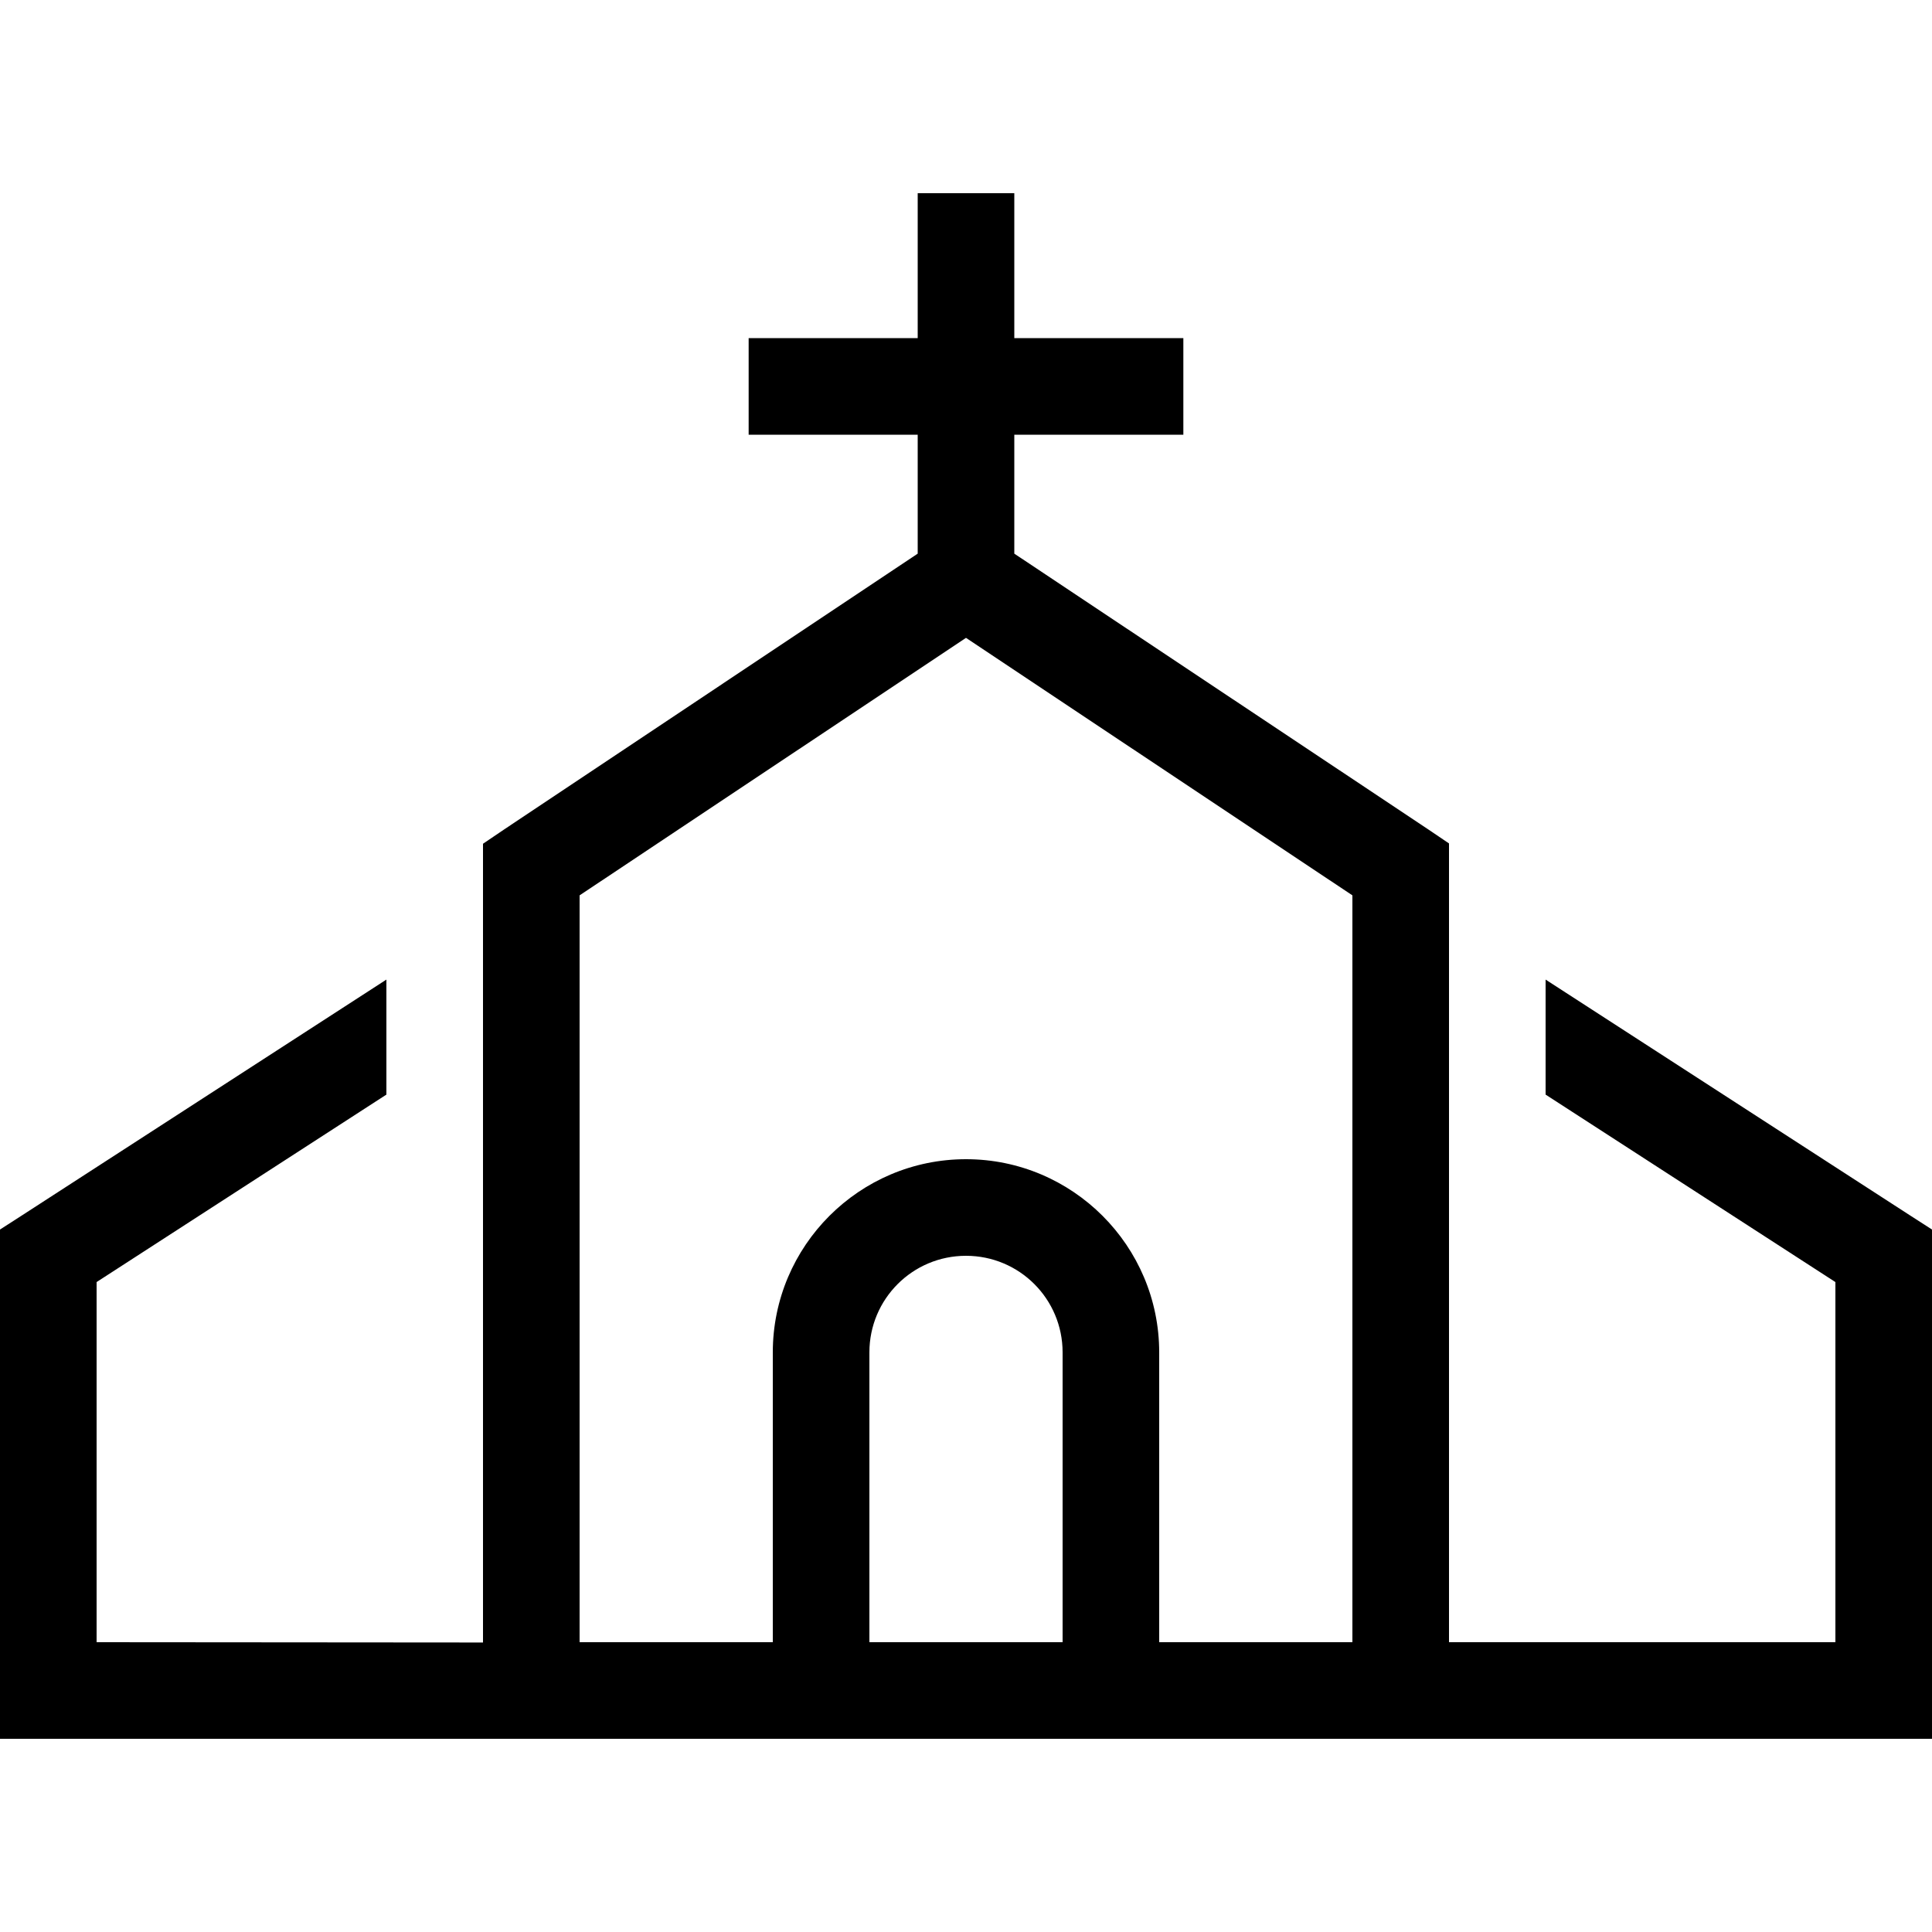 <svg xmlns="http://www.w3.org/2000/svg" width="24" height="24" viewBox="0 0 640 512">
    <path d="M336 16l0-16L304 0l0 16 0 32-40 0-16 0 0 32 16 0 40 0 0 39.4L167.1 210.7l-7.1 4.8 0 8.6 0 256L32 480l0-119.3 96-62.1 0-38.1L7.3 338.6 0 343.3 0 352 0 496l0 16 16 0 168 0s0 0 0 0l72 0 32 0 64 0 32 0 72 0s0 0 0 0l168 0 16 0 0-16 0-144 0-8.7-7.3-4.7L512 260.5l0 38.1 96 62.1L608 480l-128 0 0-256 0-8.6-7.1-4.8L336 119.4 336 80l40 0 16 0 0-32-16 0-40 0 0-32zM448 480l-64 0 0-96c0-35.3-28.7-64-64-64s-64 28.7-64 64l0 96-64 0 0-247.4 128-85.3 128 85.3L448 480zm-96-96l0 96-64 0 0-96c0-17.7 14.3-32 32-32s32 14.3 32 32z"/>
</svg>